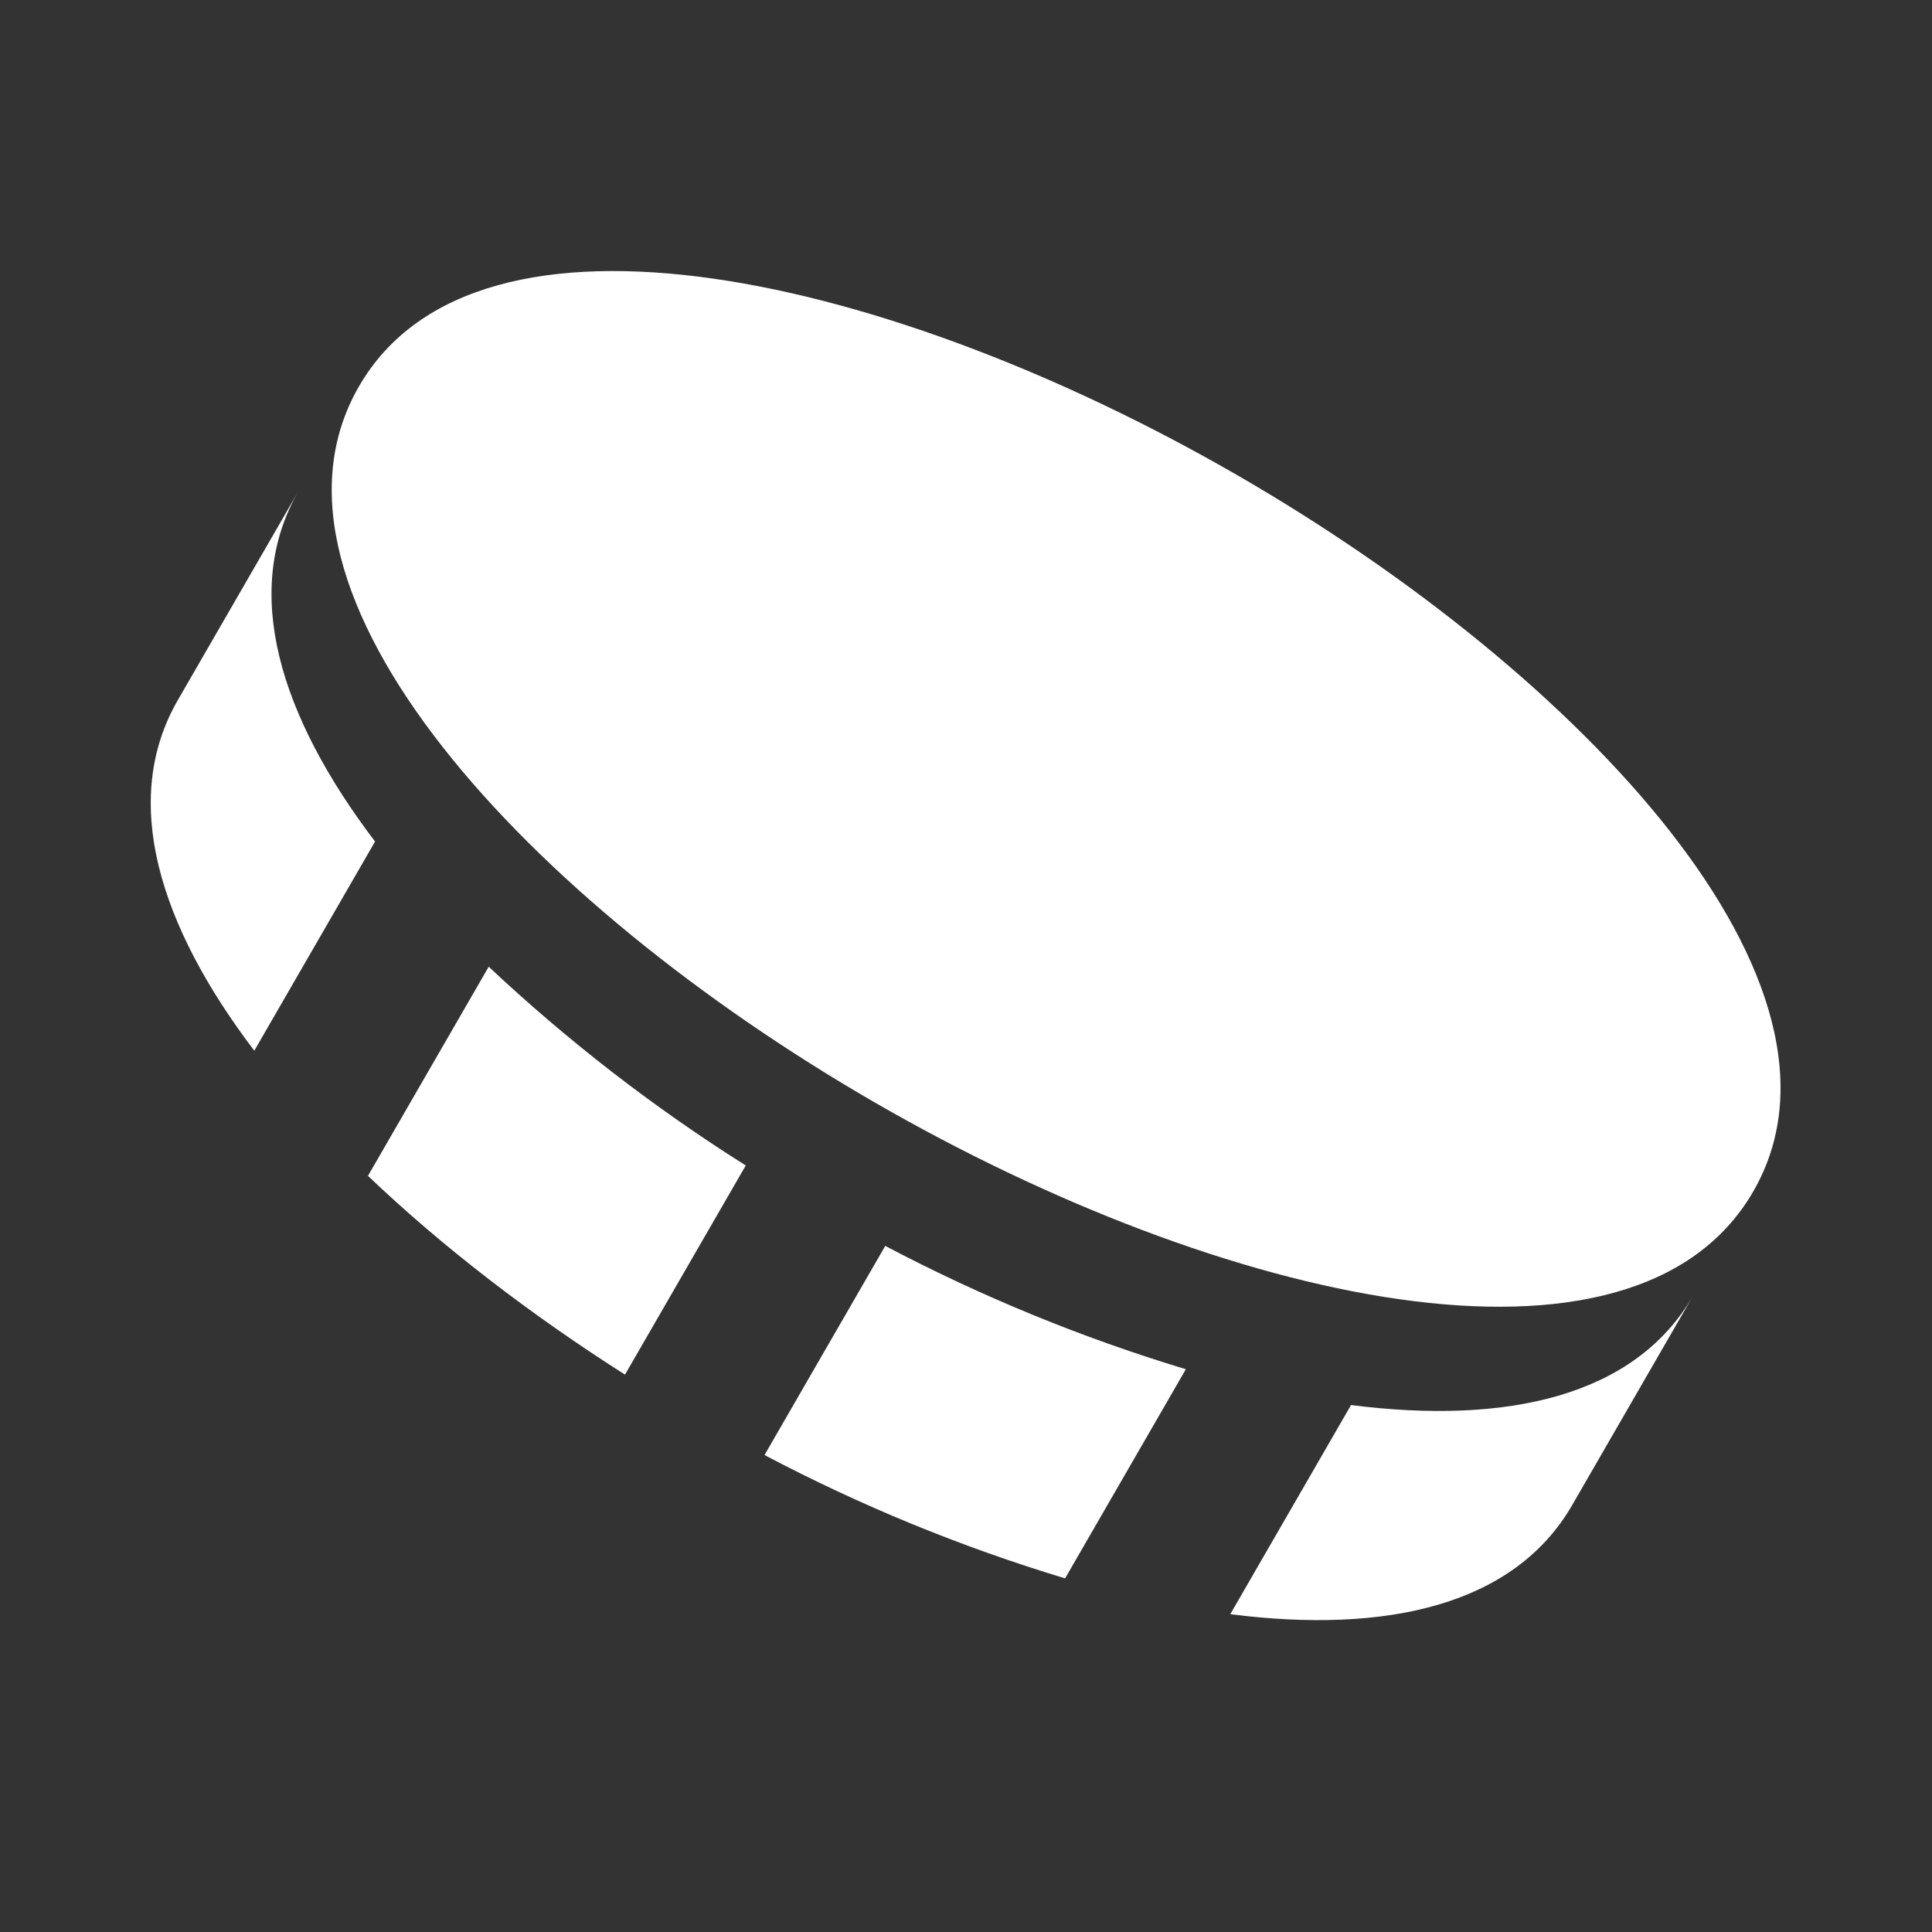<svg width="24" height="24" viewBox="0 0 24 24" fill="none" xmlns="http://www.w3.org/2000/svg">
<rect x="0" y="0" width="24" height="24" fill="#333333" stroke="none"/>
<g id="bxs:coin" clip-path="url(#clip0_7564_162708)">
<path id="Vector" d="M15.37 5.903C11.066 3.418 5.936 2.242 4.459 4.8C2.982 7.358 6.566 11.213 10.87 13.697C15.174 16.182 20.303 17.358 21.78 14.8C23.257 12.242 19.674 8.388 15.37 5.903ZM6.071 12.009L4.571 14.607C5.492 15.485 6.586 16.327 7.764 17.076L9.264 14.478C8.123 13.759 7.054 12.932 6.071 12.009ZM10.997 15.477L9.497 18.075C10.69 18.704 11.94 19.217 13.231 19.607L14.731 17.009C13.44 16.619 12.19 16.106 10.997 15.477ZM16.783 17.454L15.283 20.052C17.221 20.299 18.81 19.944 19.53 18.697L21.03 16.099C20.31 17.346 18.721 17.701 16.783 17.454ZM3.159 13.052L4.659 10.454C3.478 8.9 2.99 7.345 3.709 6.099L2.209 8.697C1.49 9.943 1.978 11.498 3.159 13.052Z" fill="white"/>
</g>
<defs>
<clipPath id="clip0_7564_162708">
<rect width="24" height="24" fill="white"/>
</clipPath>
</defs>
</svg>
